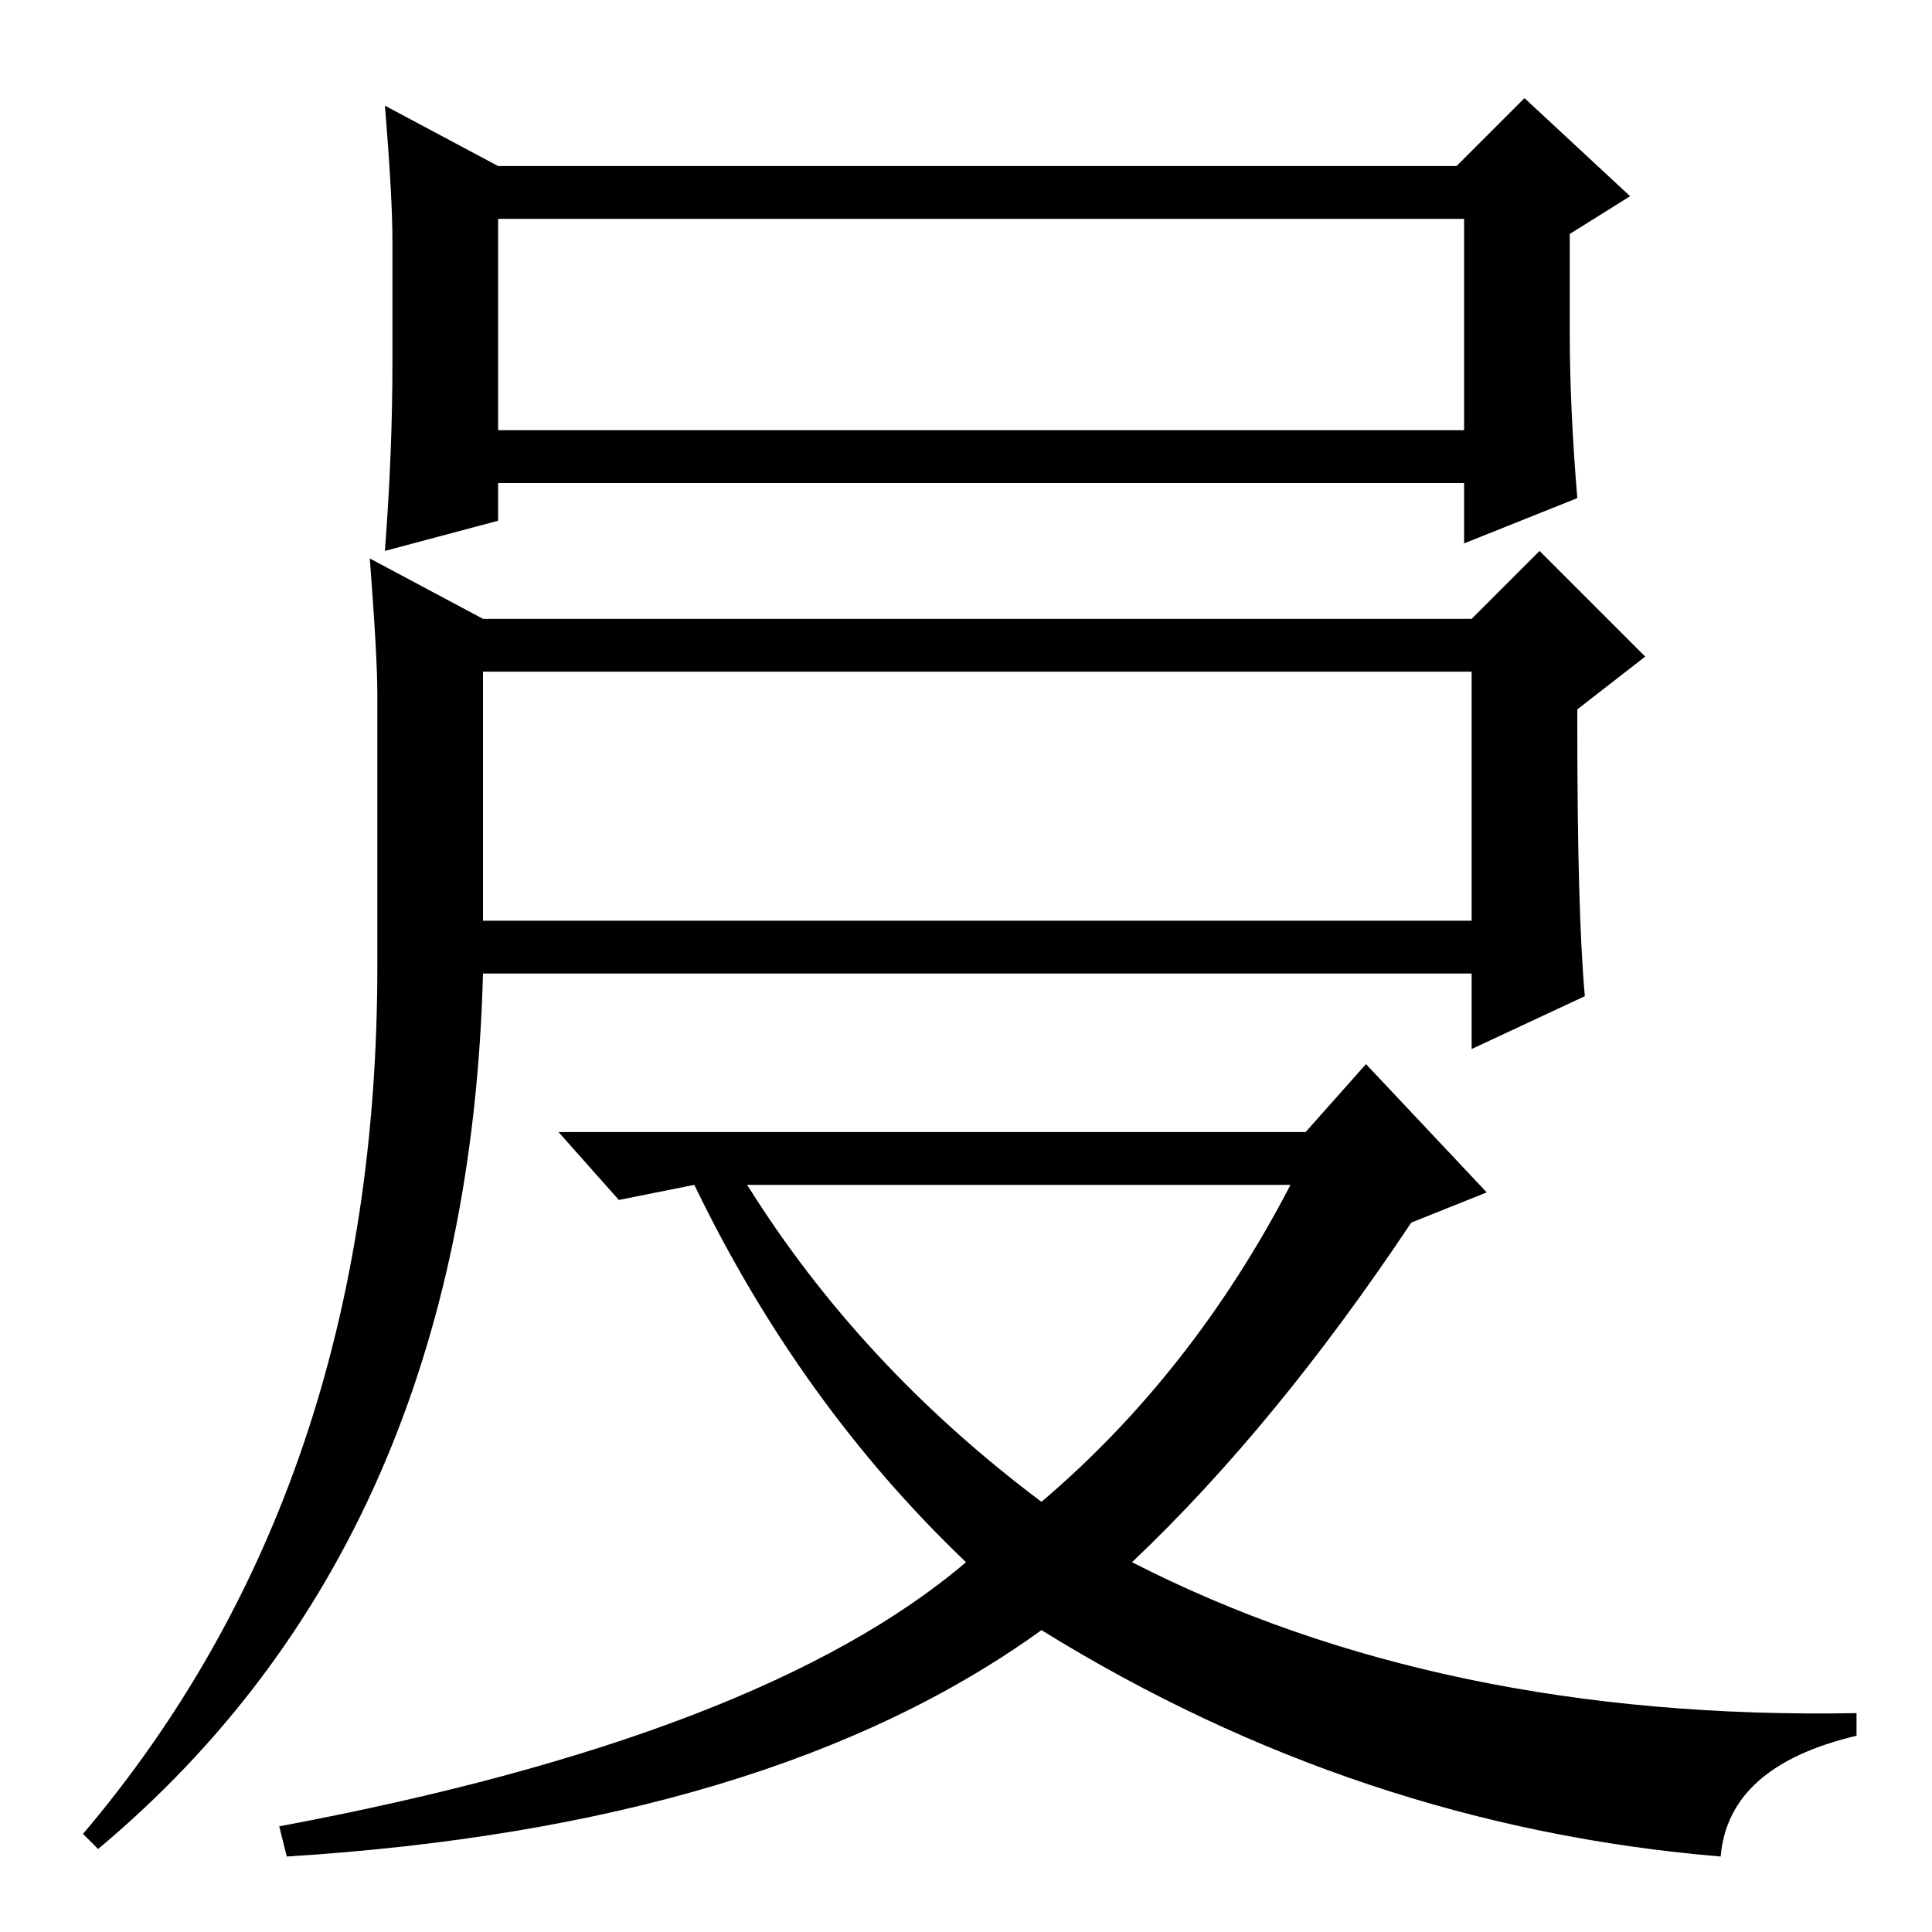<?xml version="1.0" standalone="no"?>
<!DOCTYPE svg PUBLIC "-//W3C//DTD SVG 1.1//EN" "http://www.w3.org/Graphics/SVG/1.1/DTD/svg11.dtd" >
<svg xmlns="http://www.w3.org/2000/svg" xmlns:xlink="http://www.w3.org/1999/xlink" version="1.1" viewBox="0 -36 256 256">
  <g transform="matrix(1 0 0 -1 0 220)">
   <path fill="currentColor"
d="M66 234h127l9 9l14 -13l-8 -5v-13q0 -10 1 -22l-15 -6v8h-128v-5l-15 -4q1 13 1 25v16q0 6 -1 18zM66 227v-28h128v28h-128zM195 174l9 9l14 -14l-9 -7v-2q0 -25 1 -36l-15 -7v10h-131q-2 -75 -51 -116l-2 2q39 46 39 115v36q0 5 -1 18l15 -8h131zM64 134h131v33h-131
v-33zM173 106l8 9l16 -17l-10 -4q-18 -27 -37 -45q41 -21 96 -20v-3q-17 -4 -18 -16q-48 4 -90 30q-36 -26 -100 -30l-1 4q64 12 91 35q-22 21 -36 50l-10 -2l-8 9h99zM138 57q20 17 33 42h-72q15 -24 39 -42z" />
  </g>

</svg>
